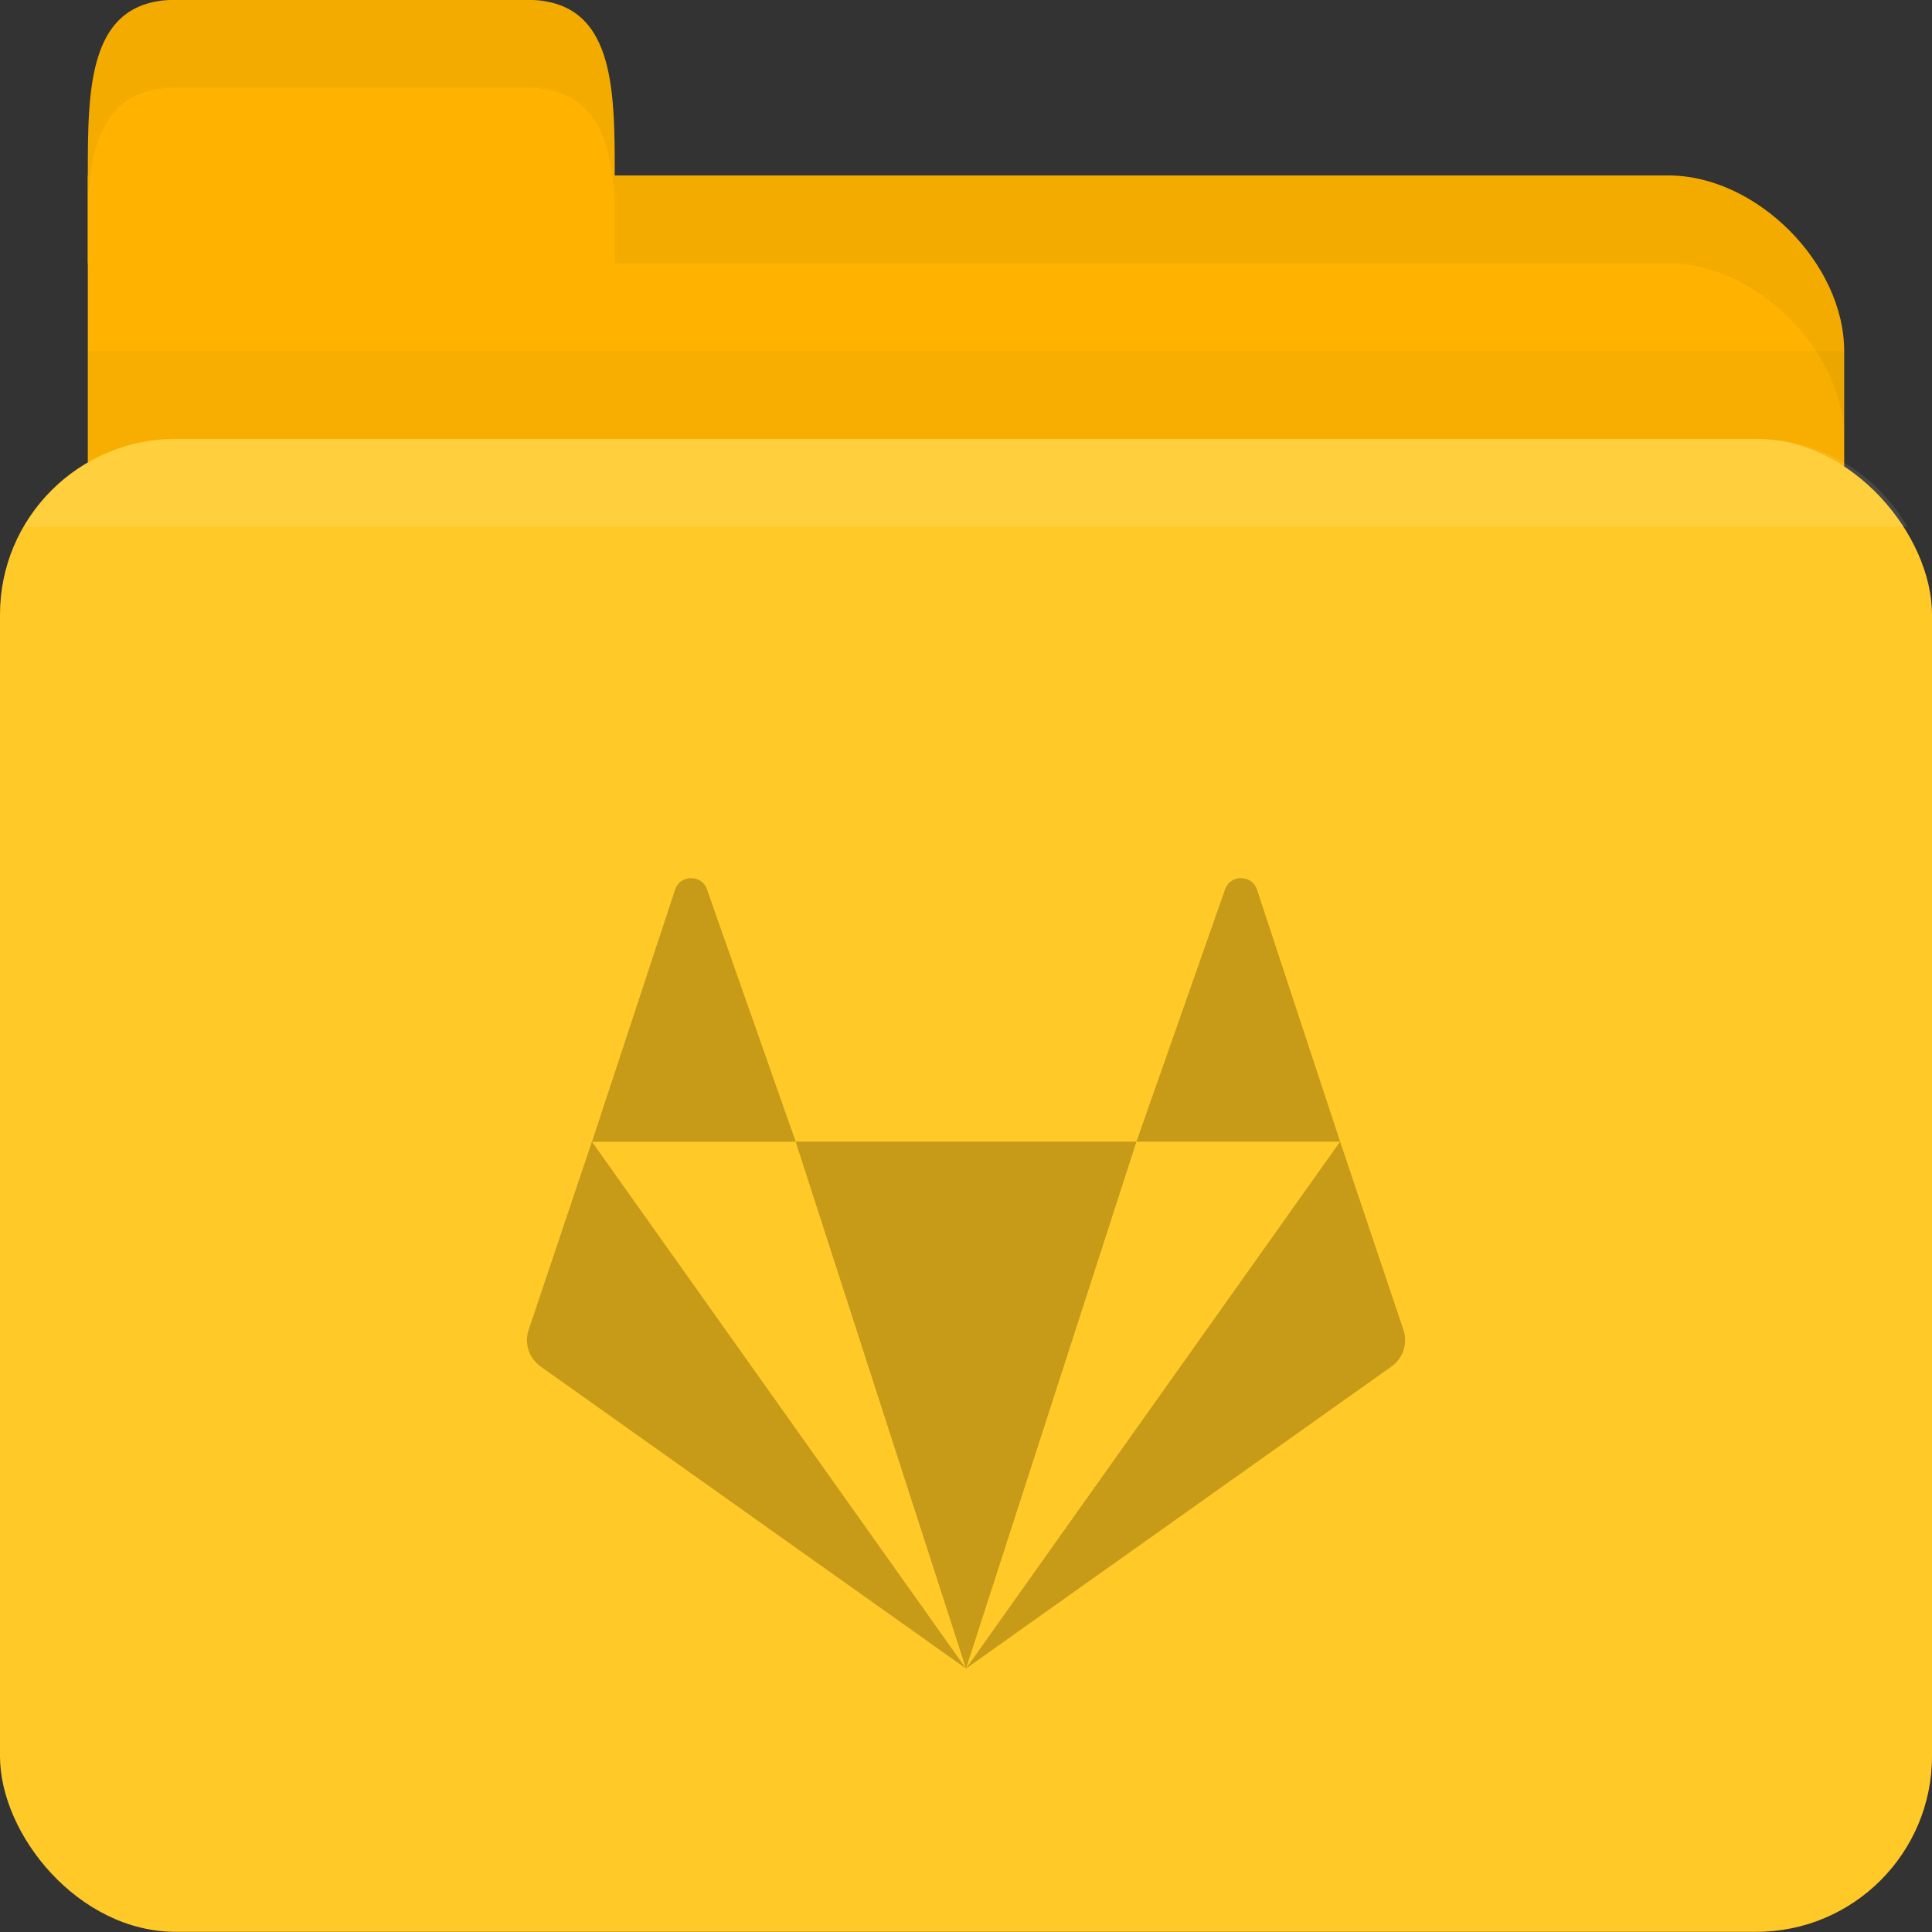 <svg version="1.1" viewBox="0 0 22 22" xmlns="http://www.w3.org/2000/svg">
 <rect x="0" y="0" width="22" height="22" fill="#333333" stroke="none"/>
 <g transform="translate(0,-1030.362)">
  <path d="m2 1032.36h17c1 0 2 1 2 2v4c0 1.108-0.446 2-1 2h-18c-0.554 0-1-0.892-1-2v-6z" style="fill:#ffb300"/>
  <path d="m1 1034.36v5h20v-5z" style="opacity:.03"/>
  <rect y="1035.36" width="22" height="17" rx="2" style="fill:#ffca28"/>
  <path d="m1 1033.36v-1c0-1 0-2 1-2h4c1 0 1 1 1 2v1z" style="fill:#ffb300"/>
  <path d="m7 1032.36v1h1 11c1 0 2 1 2 2v-1c0-1-1-2-2-2h-11z" style="opacity:.05"/>
  <path d="m2 1030.36c-1 0-1 1-1 2v0.25c0.047-0.703 0.25-1.25 1-1.25h4c0.75 0 0.953 0.547 1 1.25v-0.25c0-1 0-2-1-2h-4z" style="opacity:.05"/>
  <path d="m2 1035.36c-0.742 0-1.373 0.403-1.719 1h21.438c-0.345-0.597-0.977-1-1.719-1h-18z" style="fill:#fff;opacity:.1"/>
  <path d="m7.869 1040.362c-0.076 0-0.153 0.043-0.181 0.129l-0.947 2.872h2.32l-1.01-2.872c-0.029-0.086-0.105-0.129-0.181-0.129zm1.191 3 1.94 6 1.941-6zm3.881 0h2.319l-0.947-2.872c-0.057-0.171-0.306-0.171-0.363 0zm2.319 0-4.26 6 4.843-3.438c0.134-0.095 0.19-0.263 0.139-0.416zm-4.26 6-4.26-6-0.721 2.146c-0.051 0.153 0.005 0.321 0.139 0.416z" style="-inkscape-stroke:none;fill:#c79a18;font-variation-settings:normal;stop-color:#000000"/>
 </g>
</svg>
